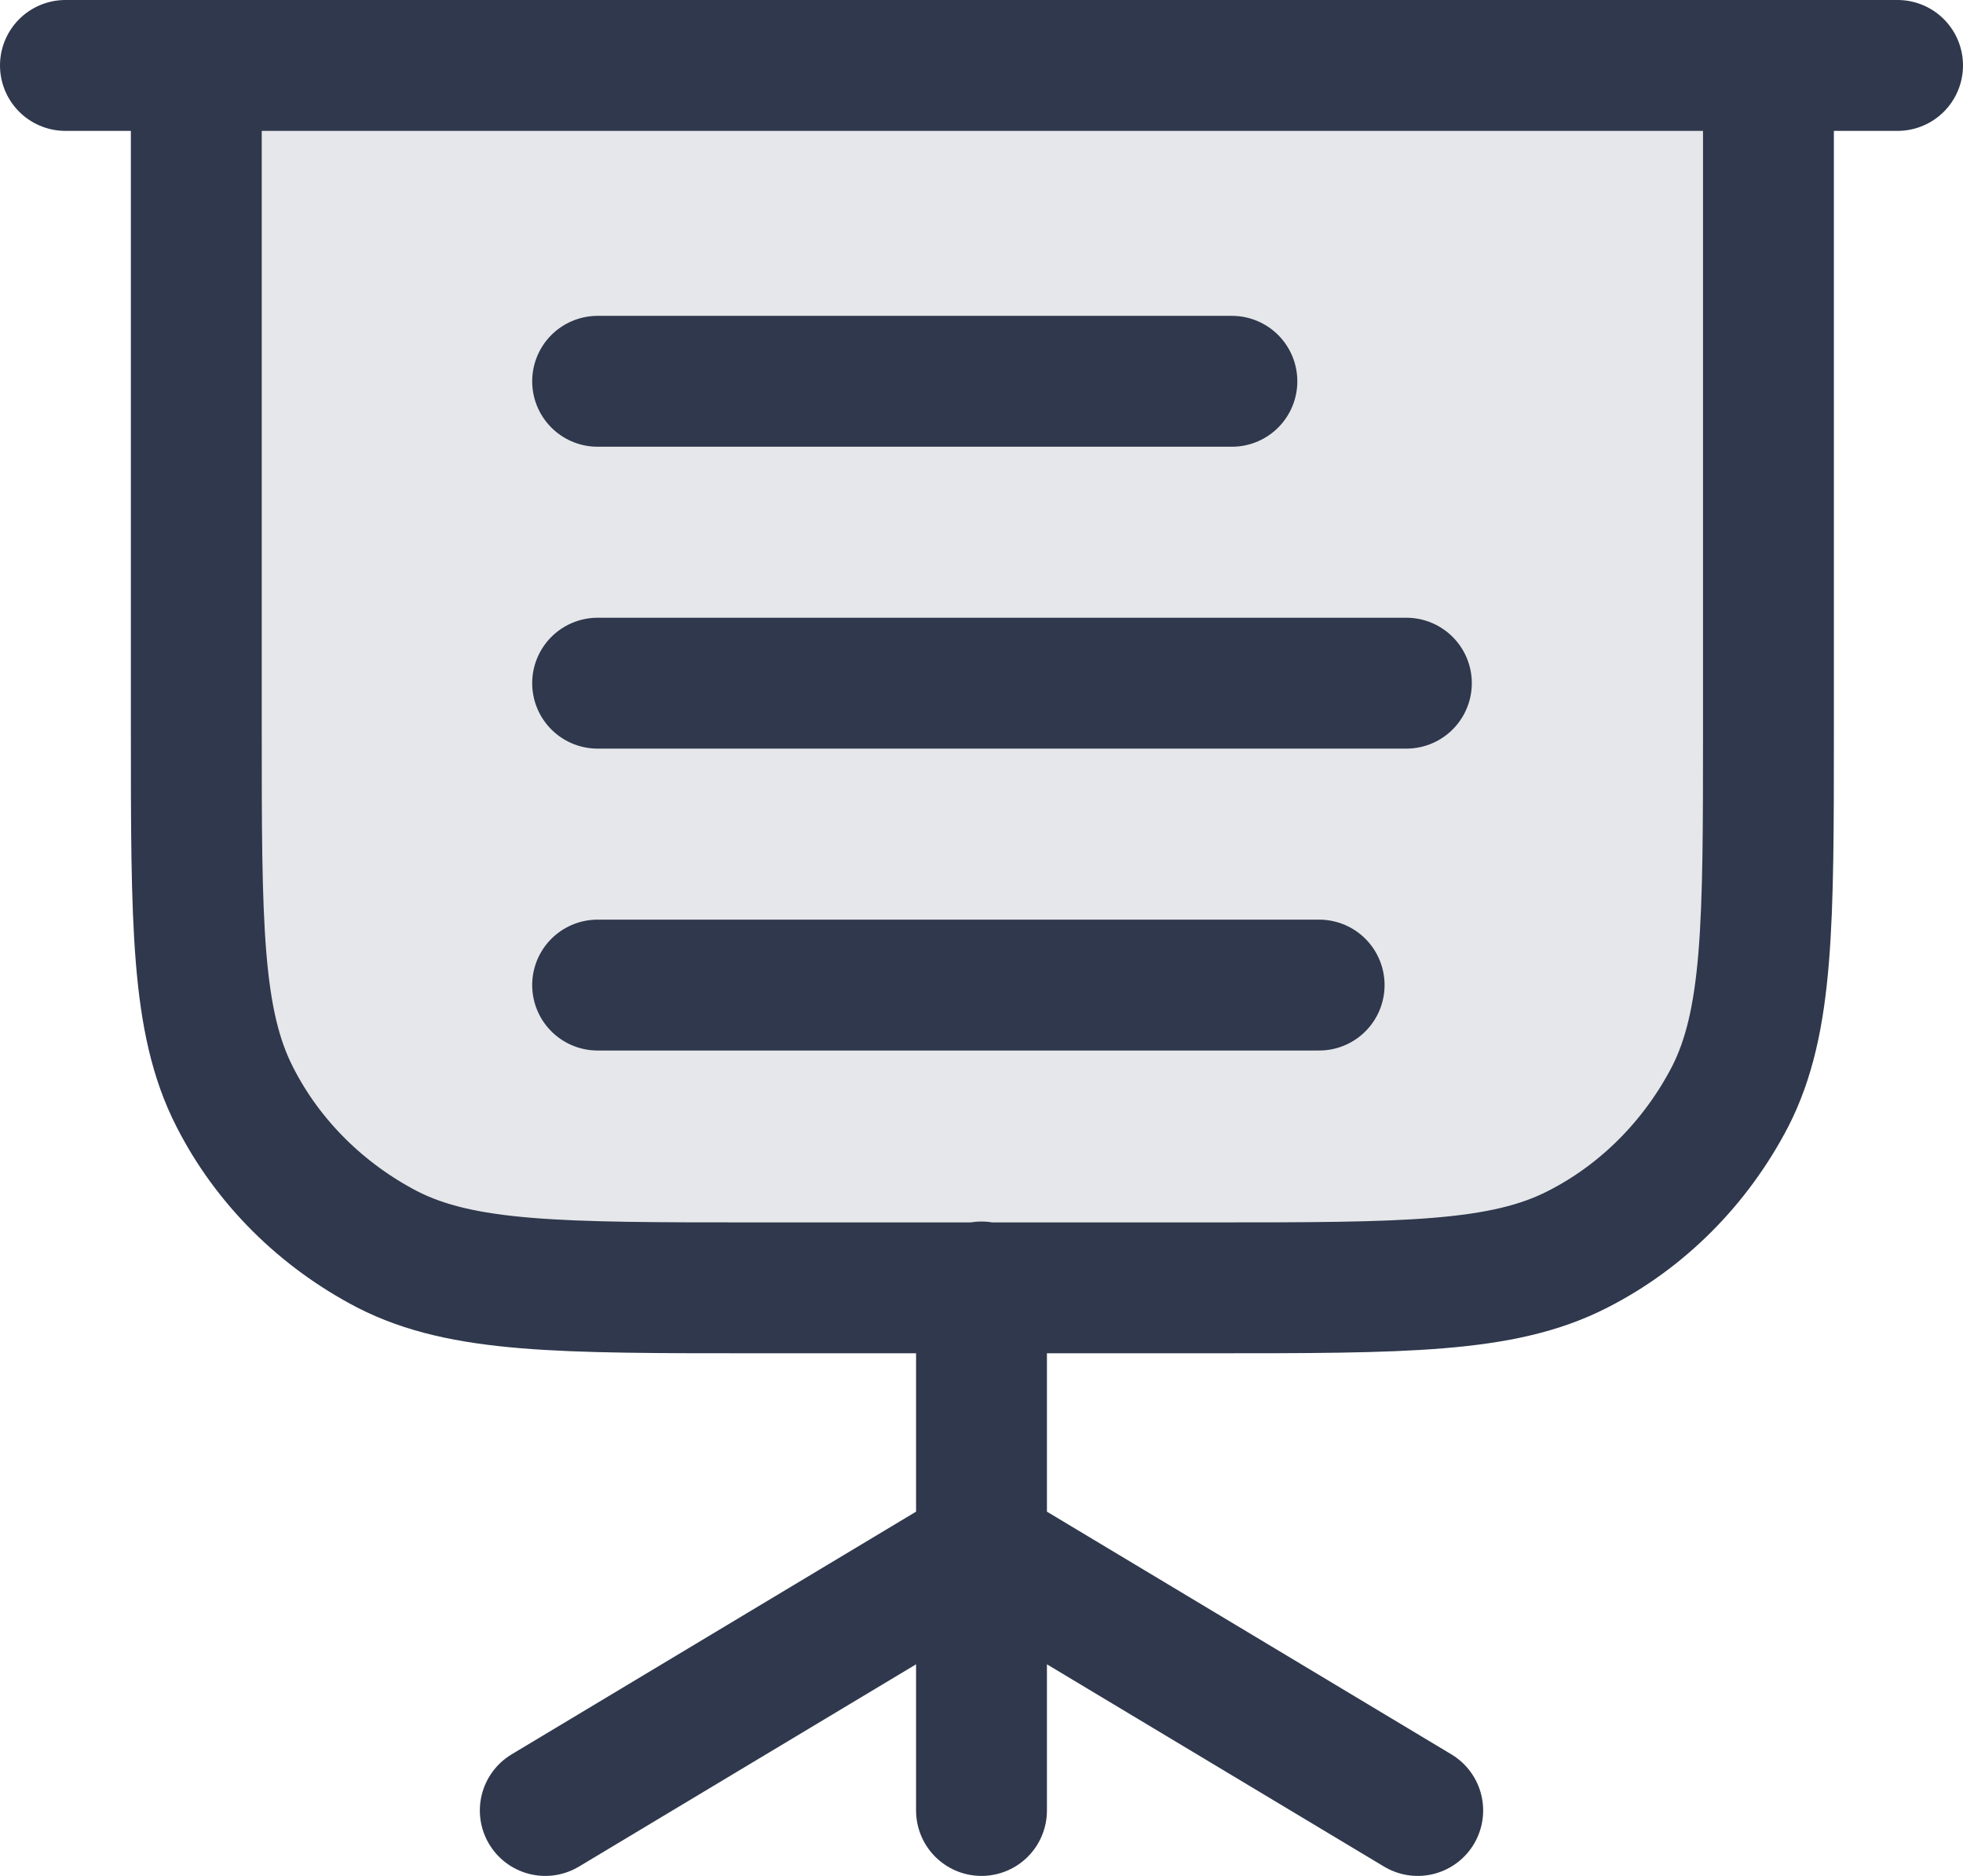 <?xml version="1.0" encoding="UTF-8"?>
<svg id="Capa_2" data-name="Capa 2" xmlns="http://www.w3.org/2000/svg" viewBox="0 0 22.5 21.5">
  <defs>
    <style>
      .cls-1 {
        fill: none;
        stroke: #2f384c;
        stroke-linecap: round;
        stroke-linejoin: round;
        stroke-width: 1.5px;
      }

      .cls-2 {
        fill: #2f384c;
        isolation: isolate;
        opacity: .12;
      }
    </style>
  </defs>
  <g id="Capa_1-2" data-name="Capa 1">
    <g>
      <path class="cls-2" d="m2.76.75h18v7.6c0,2.24,0,3.36-.44,4.22-.38.75-1,1.36-1.75,1.75-.86.44-1.98.44-4.22.44h-5.2c-2.24,0-3.36,0-4.22-.44-.75-.38-1.36-1-1.75-1.75-.44-.86-.44-1.98-.44-4.22V.75Z"/>
      <path class="cls-1" d="m2.25.75h18M2.25.75v7.6c0,2.24,0,3.36.44,4.22.38.75,1,1.36,1.75,1.75.86.44,1.98.44,4.22.44h5.2c2.24,0,3.36,0,4.22-.44.75-.38,1.36-1,1.75-1.75.44-.86.44-1.98.44-4.22V.75M2.25.75H.75m19.5,0h1.5m-10.5,14v3m0,0l-5,3m5-3l5,3m-5-3v3"/>
      <line class="cls-1" x1="14.12" y1="4.37" x2="6.85" y2="4.37"/>
      <line class="cls-1" x1="16.12" y1="7.83" x2="6.85" y2="7.83"/>
      <line class="cls-1" x1="15.12" y1="11.29" x2="6.85" y2="11.29"/>
    </g>
  </g>
</svg>